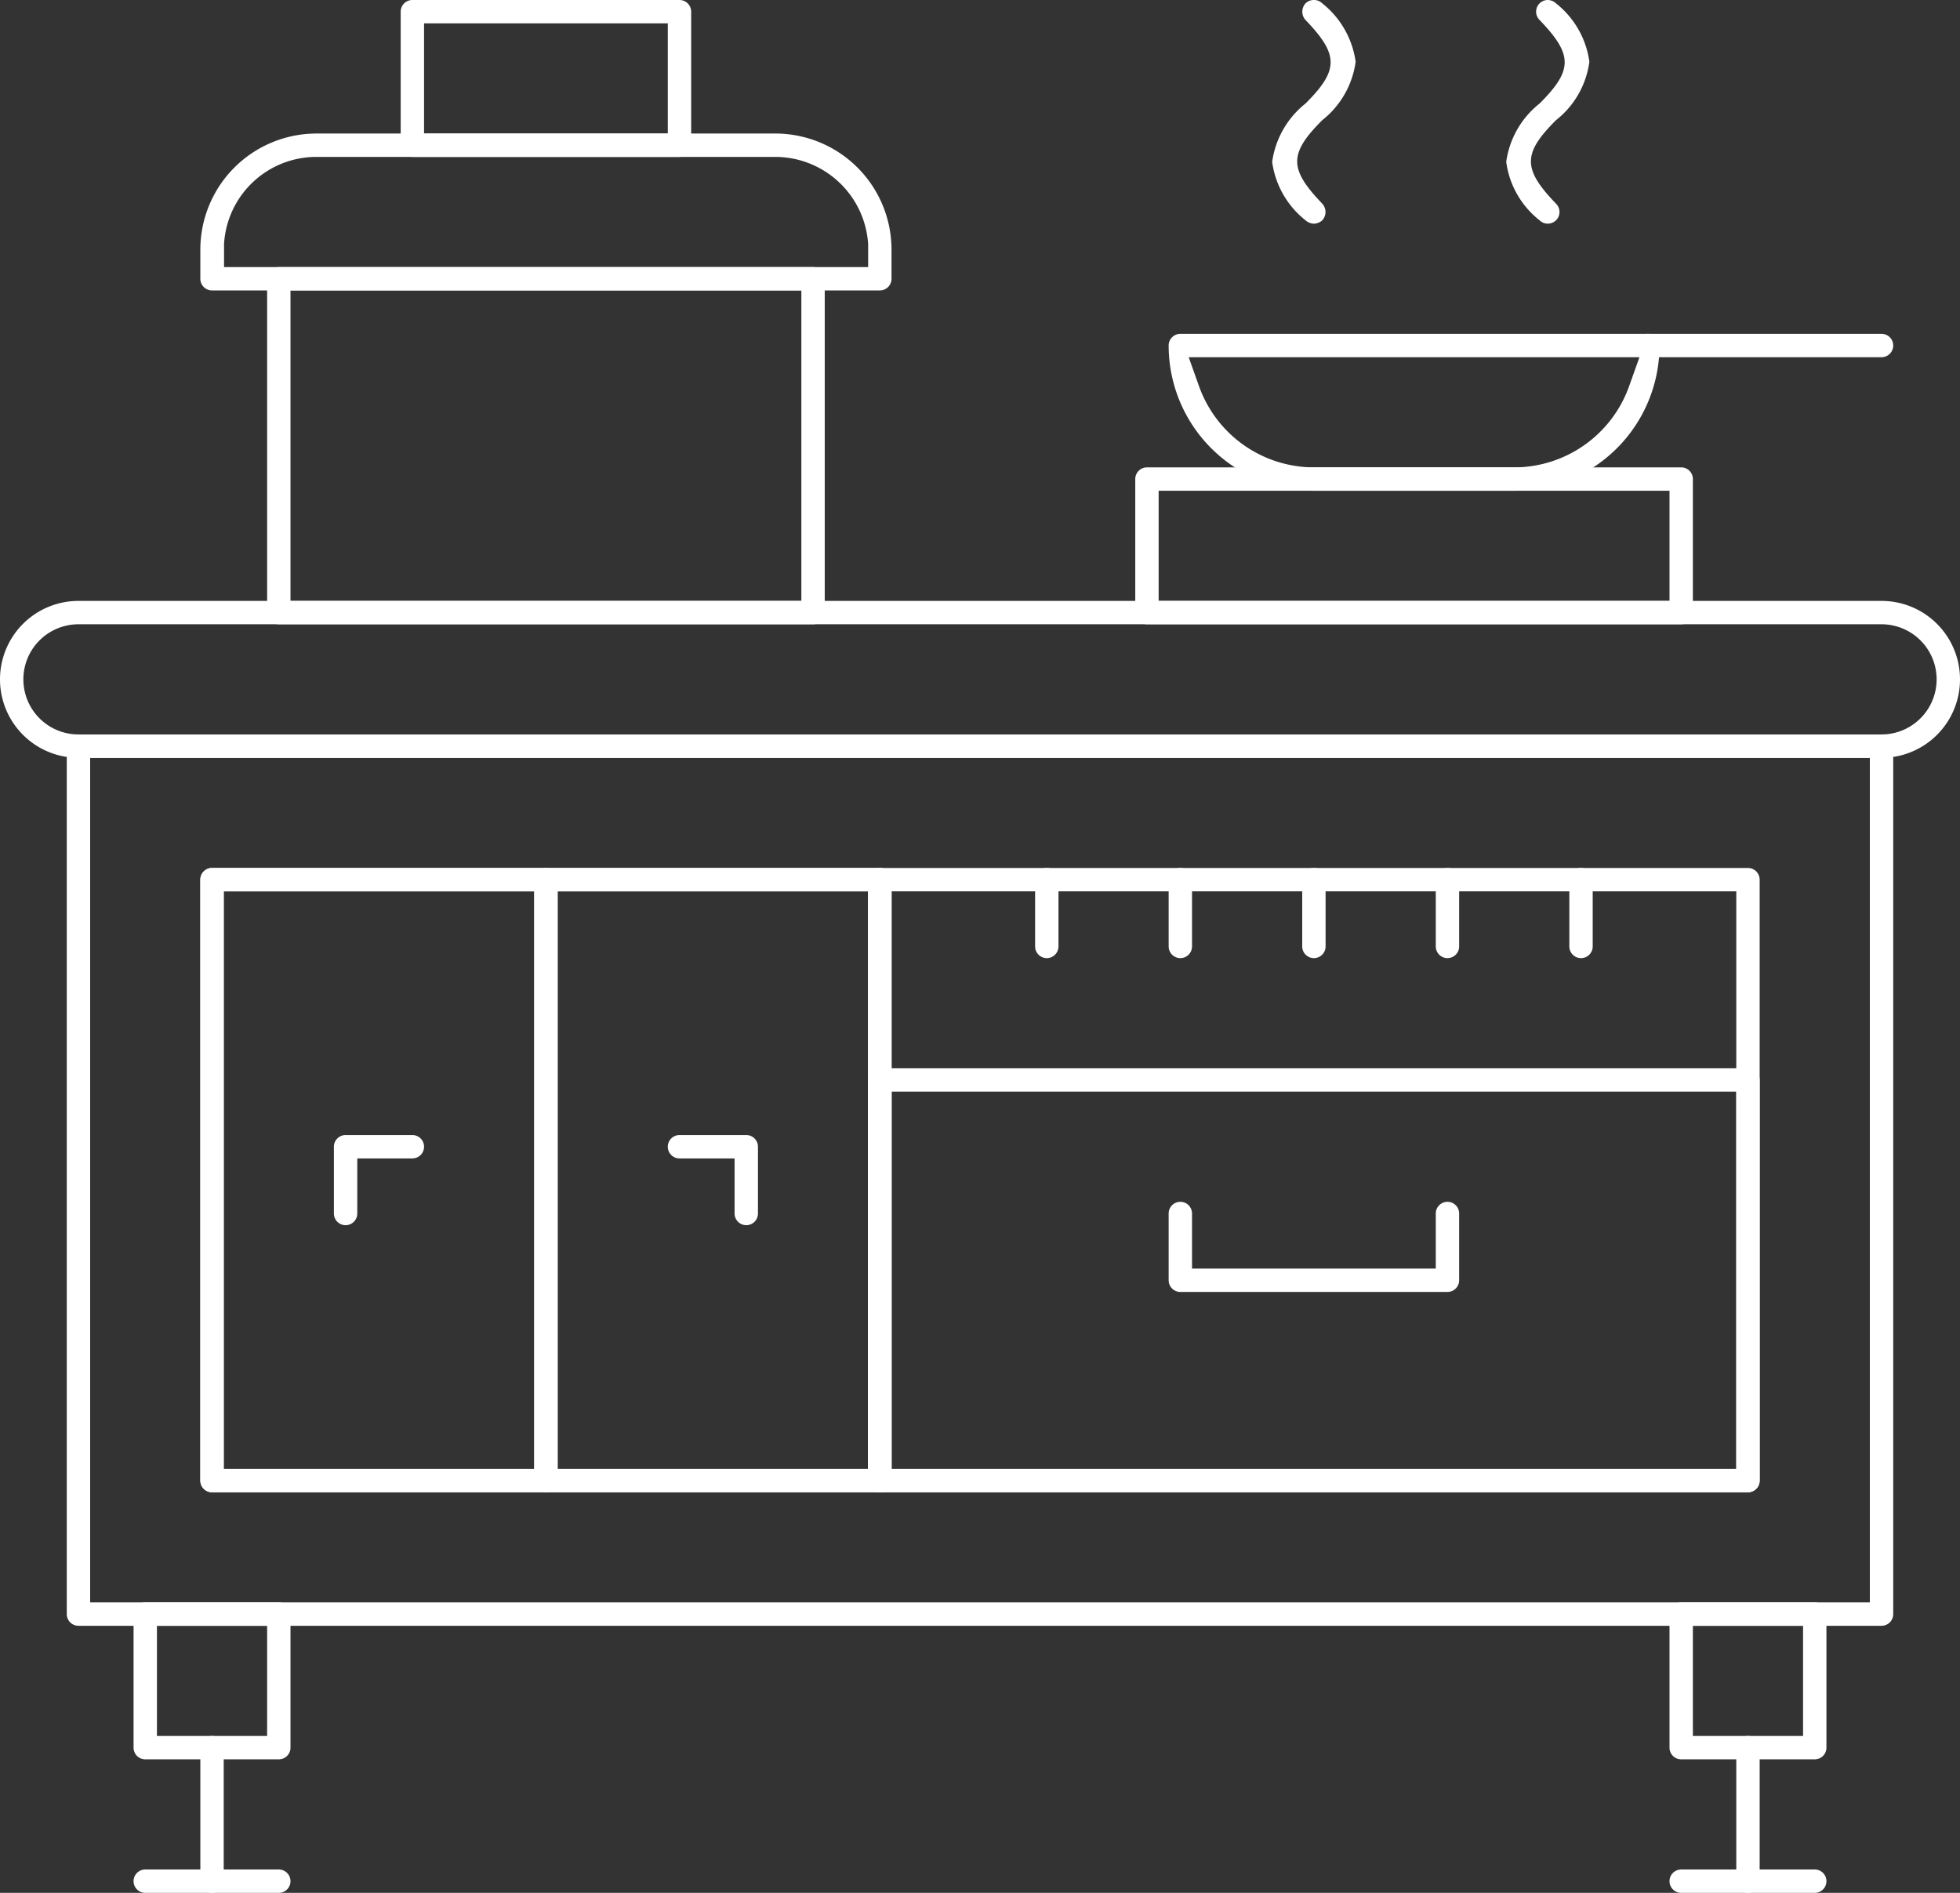 <svg 
    xmlns="http://www.w3.org/2000/svg" viewBox="0 0 58.7 56.7">
    <rect x="0" y="0" width="58.7" height="56.7" fill="#333333" stroke="none"/>
    <defs>
        <style>.cls-1{fill:#fff;}</style>
    </defs>
    <title>Asset 1</title>
    <g id="Layer_2" data-name="Layer 2">
        <g id="Layer_1-2" data-name="Layer 1">
            <path class="cls-1" d="M2.35,22.7a2.35,2.35,0,0,1,0-4.7h54a2.35,2.35,0,1,1,0,4.7Zm0-4a1.65,1.65,0,0,0,0,3.3h54a1.65,1.65,0,0,0,0-3.3Z"/>
            <path class="cls-1" d="M2.35,48.7A.35.35,0,0,1,2,48.35v-26A.35.35,0,0,1,2.35,22h54a.35.35,0,0,1,.35.35v26a.35.35,0,0,1-.35.35ZM2.7,48H56V22.7H2.7Z"/>
            <path class="cls-1" d="M6.35,44.7A.35.35,0,0,1,6,44.35v-18A.35.35,0,0,1,6.35,26h20a.35.35,0,0,1,.35.35v18a.35.35,0,0,1-.35.35ZM6.7,44H26V26.7H6.7Z"/>
            <path class="cls-1" d="M26.35,44.7a.35.35,0,0,1-.35-.35v-18a.35.35,0,0,1,.35-.35h26a.35.35,0,0,1,.35.35v18a.35.35,0,0,1-.35.35Zm.35-.7H52V26.7H26.7Z"/>
            <path class="cls-1" d="M50.35,52.7a.35.35,0,0,1-.35-.35v-4a.35.35,0,0,1,.35-.35h4a.35.35,0,0,1,.35.35v4a.35.35,0,0,1-.35.35Zm.35-.7H54V48.7H50.7Z"/>
            <path class="cls-1" d="M52.35,56.7a.35.35,0,0,1-.35-.35v-4a.35.35,0,0,1,.7,0v4A.35.35,0,0,1,52.35,56.7Z"/>
            <path class="cls-1" d="M50.35,56.7a.35.35,0,0,1,0-.7h4a.35.35,0,0,1,0,.7Z"/>
            <path class="cls-1" d="M4.35,52.7A.35.35,0,0,1,4,52.35v-4A.35.35,0,0,1,4.35,48h4a.35.35,0,0,1,.35.35v4a.35.35,0,0,1-.35.35ZM4.7,52H8V48.7H4.7Z"/>
            <path class="cls-1" d="M6.35,56.7A.35.35,0,0,1,6,56.35v-4a.35.35,0,1,1,.7,0v4A.35.35,0,0,1,6.35,56.7Z"/>
            <path class="cls-1" d="M4.35,56.7a.35.35,0,0,1,0-.7h4a.35.35,0,1,1,0,.7Z"/>
            <path class="cls-1" d="M26.35,44.7a.35.35,0,0,1-.35-.35v-12a.35.35,0,0,1,.35-.35h26a.35.35,0,0,1,.35.35v12a.35.35,0,0,1-.35.35Zm.35-.7H52V32.7H26.7Z"/>
            <path class="cls-1" d="M31.35,28.7a.35.35,0,0,1-.35-.35v-2a.35.35,0,1,1,.7,0v2A.35.35,0,0,1,31.35,28.7Z"/>
            <path class="cls-1" d="M35.35,28.7a.35.35,0,0,1-.35-.35v-2a.35.35,0,0,1,.7,0v2A.35.35,0,0,1,35.35,28.7Z"/>
            <path class="cls-1" d="M39.35,28.7a.35.35,0,0,1-.35-.35v-2a.35.35,0,0,1,.7,0v2A.35.35,0,0,1,39.35,28.7Z"/>
            <path class="cls-1" d="M43.35,28.7a.35.35,0,0,1-.35-.35v-2a.35.35,0,0,1,.7,0v2A.35.35,0,0,1,43.35,28.7Z"/>
            <path class="cls-1" d="M47.35,28.7a.35.35,0,0,1-.35-.35v-2a.35.35,0,0,1,.7,0v2A.35.35,0,0,1,47.35,28.7Z"/>
            <path class="cls-1" d="M35.35,38.7a.35.35,0,0,1-.35-.35v-2a.35.35,0,0,1,.7,0V38H43V36.35a.35.35,0,0,1,.7,0v2a.35.35,0,0,1-.35.35Z"/>
            <path class="cls-1" d="M8.35,18.7A.35.35,0,0,1,8,18.35v-10A.35.35,0,0,1,8.35,8h16a.35.35,0,0,1,.35.35v10a.35.35,0,0,1-.35.35ZM8.7,18H24V8.7H8.7Z"/>
            <path class="cls-1" d="M6.35,8.7A.35.35,0,0,1,6,8.35V7.48A3.48,3.48,0,0,1,9.48,4H23.22A3.48,3.48,0,0,1,26.7,7.48v.87a.35.35,0,0,1-.35.35Zm3.13-4A2.77,2.77,0,0,0,6.71,7.31l0,.69H26l0-.69A2.79,2.79,0,0,0,23.22,4.7Z"/>
            <path class="cls-1" d="M12.35,4.7A.35.35,0,0,1,12,4.35v-4A.35.35,0,0,1,12.35,0h8a.35.35,0,0,1,.35.35v4a.35.35,0,0,1-.35.35ZM12.7,4H20V.7H12.7Z"/>
            <path class="cls-1" d="M6.35,44.7A.35.35,0,0,1,6,44.35v-18A.35.35,0,0,1,6.35,26h10a.35.35,0,0,1,.35.35v18a.35.35,0,0,1-.35.35ZM6.7,44H16V26.7H6.7Z"/>
            <path class="cls-1" d="M16.35,44.7a.35.35,0,0,1-.35-.35v-18a.35.35,0,0,1,.35-.35h10a.35.35,0,0,1,.35.35v18a.35.35,0,0,1-.35.35Zm.35-.7H26V26.7H16.7Z"/>
            <path class="cls-1" d="M10.35,36.7a.35.35,0,0,1-.35-.35v-2a.35.35,0,0,1,.35-.35h2a.35.35,0,0,1,0,.7H10.7v1.65A.35.35,0,0,1,10.35,36.7Z"/>
            <path class="cls-1" d="M22.35,36.7a.35.35,0,0,1-.35-.35V34.7H20.35a.35.35,0,0,1,0-.7h2a.35.35,0,0,1,.35.35v2A.35.35,0,0,1,22.35,36.7Z"/>
            <path class="cls-1" d="M34.35,18.7a.35.35,0,0,1-.35-.35v-4a.35.35,0,0,1,.35-.35h16a.35.35,0,0,1,.35.35v4a.35.35,0,0,1-.35.35Zm.35-.7H50V14.7H34.7Z"/>
            <path class="cls-1" d="M39.35,14.7A4.35,4.35,0,0,1,35,10.35a.35.35,0,0,1,.35-.35h14a.35.35,0,0,1,.35.35,4.35,4.35,0,0,1-4.35,4.35Zm-3.44-3.13A3.66,3.66,0,0,0,39.35,14h6a3.66,3.66,0,0,0,3.44-2.43l.31-.87H35.6Z"/>
            <path class="cls-1" d="M49.35,10.7a.35.35,0,1,1,0-.7h7a.35.35,0,1,1,0,.7Z"/>
            <path class="cls-1" d="M39.35,6.7a.39.39,0,0,1-.25-.1,2.69,2.69,0,0,1-1-1.75,2.71,2.71,0,0,1,1-1.75c1-1,1-1.46,0-2.5a.37.37,0,0,1,0-.5.36.36,0,0,1,.5,0,2.71,2.71,0,0,1,1,1.75,2.69,2.69,0,0,1-1,1.75c-1,1-1,1.46,0,2.5a.37.37,0,0,1,0,.5A.39.39,0,0,1,39.35,6.7Z"/>
            <path class="cls-1" d="M46.35,6.7a.35.35,0,0,1-.24-.1,2.67,2.67,0,0,1-1-1.75,2.69,2.69,0,0,1,1-1.75c1-1,1-1.46,0-2.5a.35.35,0,0,1,.24-.6.37.37,0,0,1,.25.1,2.69,2.69,0,0,1,1,1.75,2.67,2.67,0,0,1-1,1.75c-1,1-1,1.46,0,2.5a.35.35,0,0,1,0,.5A.36.36,0,0,1,46.35,6.7Z"/>
        </g>
    </g>
</svg>